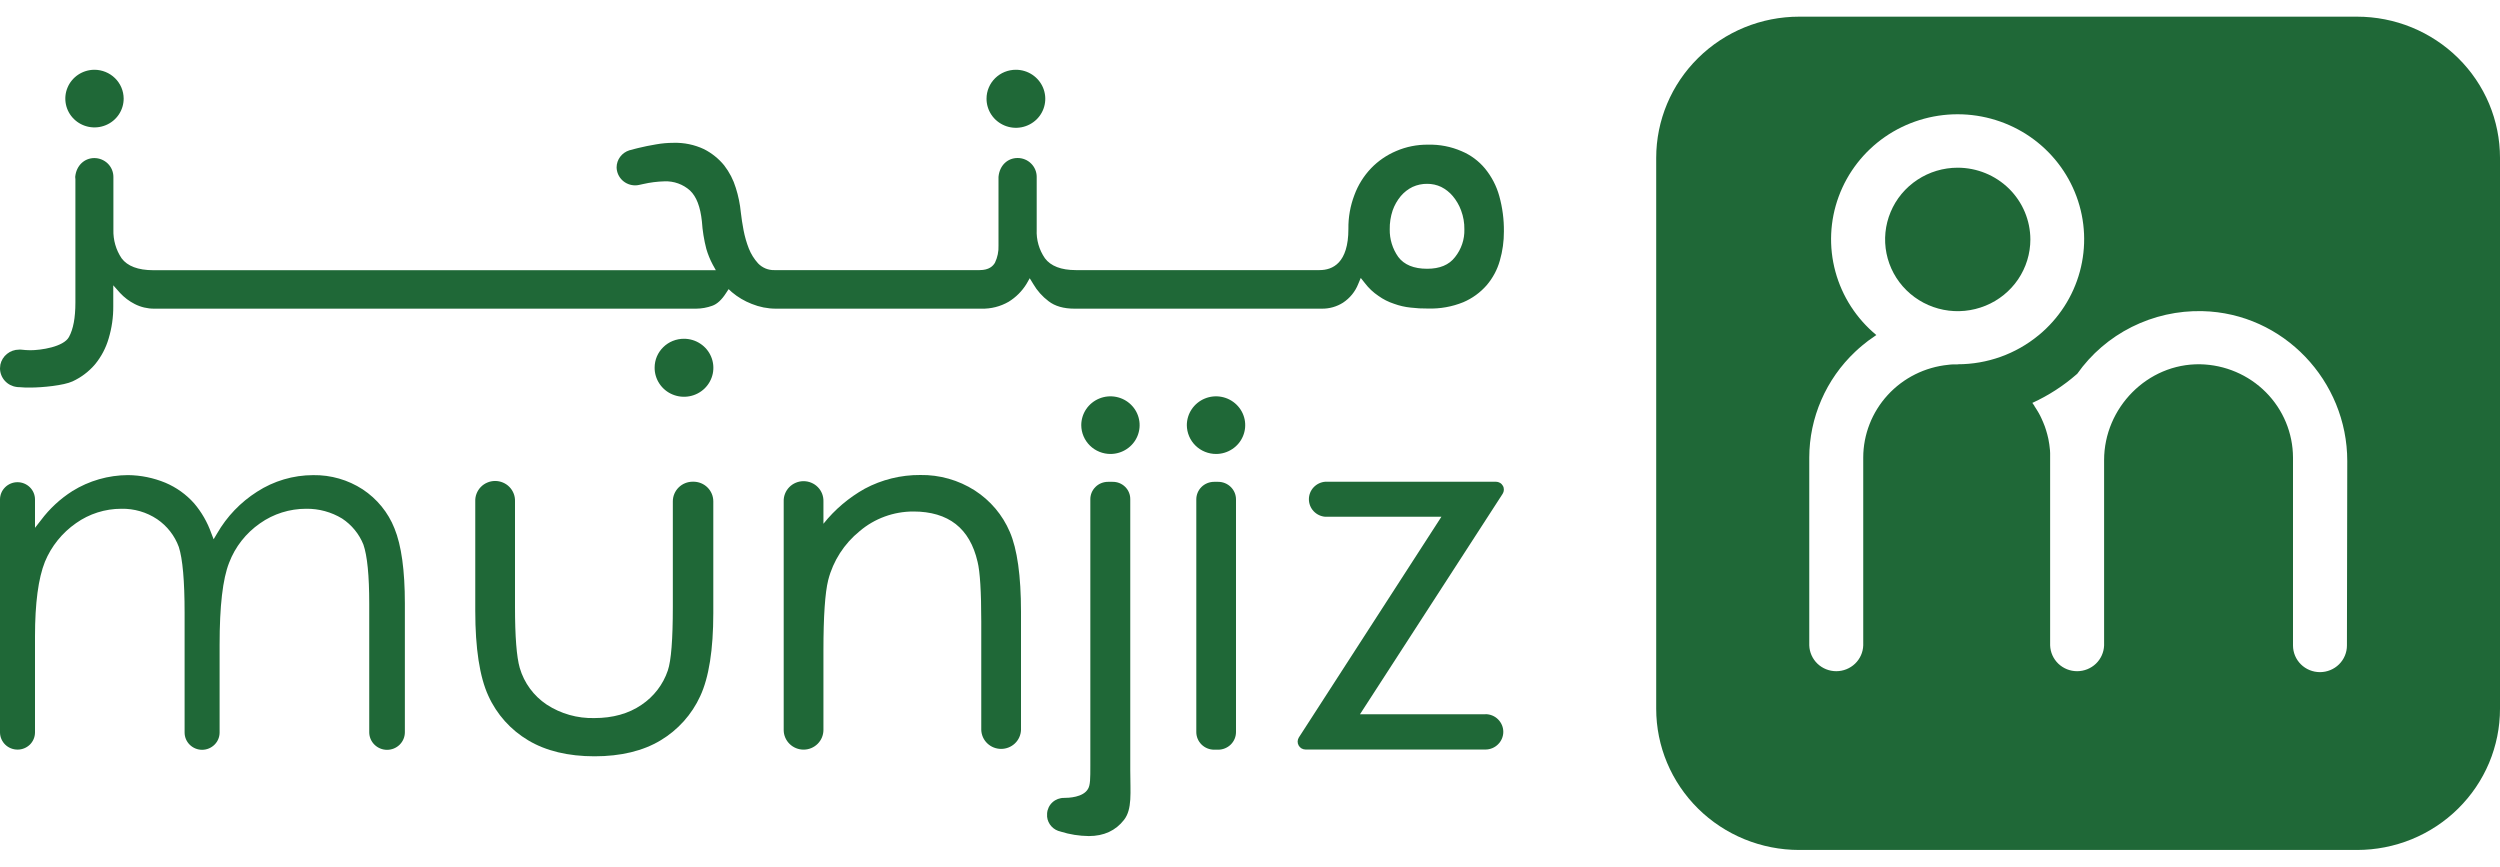 <svg width="75" height="26" viewBox="0 0 75 26" fill="none" xmlns="http://www.w3.org/2000/svg">
<g clip-path="url(#clip0_153_390)">
<path d="M58.732 5.031C58.301 5.031 57.88 5.157 57.521 5.394C57.163 5.63 56.883 5.966 56.719 6.36C56.554 6.753 56.511 7.186 56.595 7.603C56.679 8.021 56.886 8.404 57.191 8.705C57.496 9.006 57.884 9.211 58.307 9.294C58.729 9.377 59.167 9.334 59.566 9.171C59.964 9.009 60.304 8.733 60.544 8.379C60.783 8.025 60.911 7.609 60.911 7.183C60.91 6.613 60.68 6.066 60.272 5.662C59.863 5.259 59.309 5.032 58.732 5.031Z" fill="#1F6837"/>
<path d="M70.71 0.5H53.976C52.838 0.5 51.747 0.946 50.943 1.741C50.138 2.535 49.686 3.613 49.686 4.736V21.263C49.686 22.387 50.138 23.464 50.943 24.259C51.747 25.053 52.838 25.499 53.976 25.499H70.71C71.273 25.499 71.831 25.39 72.352 25.177C72.872 24.964 73.345 24.652 73.743 24.259C74.142 23.865 74.458 23.398 74.674 22.884C74.889 22.37 75 21.82 75 21.263V4.736C75 4.18 74.889 3.629 74.674 3.115C74.458 2.601 74.142 2.134 73.743 1.74C73.345 1.347 72.872 1.035 72.352 0.822C71.831 0.609 71.273 0.5 70.71 0.5ZM58.735 10.932C58.685 10.932 58.637 10.932 58.589 10.932C58.541 10.932 58.495 10.939 58.45 10.944C57.751 11.013 57.103 11.336 56.631 11.851C56.16 12.365 55.898 13.034 55.897 13.727V19.362C55.891 19.569 55.802 19.766 55.651 19.911C55.5 20.055 55.298 20.136 55.088 20.136C54.877 20.136 54.675 20.055 54.524 19.911C54.373 19.766 54.285 19.569 54.278 19.362V13.727C54.279 13.133 54.402 12.546 54.639 12C54.876 11.454 55.222 10.961 55.657 10.551C55.69 10.519 55.722 10.489 55.756 10.46C55.791 10.432 55.824 10.401 55.858 10.372C55.919 10.321 55.981 10.271 56.045 10.223C56.126 10.164 56.208 10.105 56.29 10.051C55.693 9.557 55.264 8.893 55.062 8.149C54.86 7.406 54.894 6.619 55.161 5.896C55.427 5.173 55.912 4.548 56.55 4.106C57.189 3.665 57.949 3.428 58.728 3.428C59.508 3.428 60.268 3.665 60.907 4.106C61.545 4.548 62.03 5.173 62.296 5.896C62.563 6.619 62.597 7.406 62.395 8.149C62.193 8.893 61.764 9.557 61.167 10.051L61.154 10.061C60.474 10.621 59.617 10.928 58.731 10.928L58.735 10.932ZM70.408 19.365C70.408 19.577 70.323 19.78 70.171 19.93C70.019 20.08 69.813 20.164 69.599 20.164C69.384 20.164 69.178 20.08 69.027 19.93C68.875 19.78 68.79 19.577 68.79 19.365V13.727C68.788 12.994 68.496 12.29 67.976 11.767C67.455 11.244 66.748 10.943 66.005 10.928C64.421 10.903 63.123 12.236 63.123 13.803V19.362C63.116 19.569 63.028 19.766 62.877 19.911C62.726 20.055 62.524 20.136 62.313 20.136C62.103 20.136 61.901 20.055 61.75 19.911C61.599 19.766 61.511 19.569 61.504 19.362V13.727C61.504 13.682 61.504 13.636 61.504 13.592C61.504 13.534 61.497 13.477 61.49 13.422C61.488 13.391 61.484 13.36 61.479 13.33C61.471 13.273 61.462 13.22 61.451 13.168C61.439 13.115 61.431 13.081 61.42 13.038C61.41 12.996 61.399 12.957 61.386 12.919C61.384 12.91 61.381 12.901 61.378 12.893C61.368 12.859 61.358 12.824 61.344 12.791C61.313 12.71 61.28 12.629 61.242 12.548C61.23 12.524 61.22 12.499 61.207 12.475C61.194 12.45 61.177 12.421 61.164 12.394C61.151 12.367 61.124 12.325 61.104 12.294C61.085 12.262 61.058 12.218 61.032 12.181C61.032 12.181 61.032 12.181 61.032 12.175C61.013 12.145 60.991 12.116 60.97 12.087C61.454 11.866 61.902 11.576 62.301 11.227C62.306 11.223 62.311 11.22 62.316 11.215C62.736 10.619 63.299 10.136 63.954 9.808C64.61 9.48 65.337 9.317 66.072 9.334C68.506 9.392 70.418 11.427 70.418 13.831L70.408 19.365Z" fill="#1F6837"/>
<path d="M0.53 22.488C0.667 22.488 0.799 22.433 0.897 22.338C0.994 22.242 1.049 22.112 1.05 21.976V19.092C1.05 18.099 1.15 17.345 1.348 16.852C1.541 16.386 1.865 15.984 2.282 15.694C2.678 15.414 3.152 15.263 3.639 15.263C4.022 15.255 4.398 15.364 4.715 15.576C5.014 15.78 5.241 16.071 5.364 16.408C5.479 16.76 5.538 17.425 5.538 18.383V21.976C5.538 22.113 5.593 22.245 5.692 22.342C5.79 22.439 5.924 22.494 6.063 22.494C6.202 22.494 6.336 22.439 6.434 22.342C6.533 22.245 6.588 22.113 6.588 21.976V19.348C6.588 18.175 6.682 17.366 6.874 16.881C7.055 16.405 7.378 15.994 7.799 15.701C8.204 15.415 8.689 15.262 9.187 15.263C9.567 15.258 9.94 15.36 10.263 15.556C10.551 15.746 10.774 16.018 10.902 16.337C11.018 16.67 11.077 17.266 11.077 18.107V21.967C11.077 22.107 11.133 22.241 11.234 22.34C11.334 22.439 11.47 22.495 11.612 22.495C11.754 22.495 11.89 22.439 11.99 22.34C12.09 22.241 12.146 22.107 12.146 21.967V18.104C12.146 17.115 12.042 16.358 11.834 15.851C11.645 15.374 11.312 14.966 10.881 14.681C10.441 14.395 9.924 14.246 9.398 14.254C8.798 14.254 8.212 14.428 7.711 14.752C7.216 15.067 6.805 15.496 6.514 16.002L6.409 16.178L6.335 15.987C6.22 15.663 6.046 15.361 5.822 15.098C5.585 14.832 5.291 14.622 4.961 14.482C4.605 14.335 4.224 14.257 3.839 14.253C3.249 14.256 2.671 14.422 2.172 14.732C1.806 14.965 1.486 15.261 1.228 15.607L1.05 15.835V14.984C1.05 14.847 0.995 14.715 0.896 14.618C0.798 14.521 0.664 14.466 0.525 14.466C0.386 14.466 0.252 14.521 0.154 14.618C0.055 14.715 0 14.847 0 14.984V21.976C0.002 22.113 0.059 22.244 0.158 22.34C0.257 22.436 0.391 22.489 0.53 22.488Z" fill="#1F6837"/>
<path d="M15.848 22.211C16.378 22.528 17.047 22.689 17.836 22.689C18.625 22.689 19.291 22.528 19.817 22.211C20.34 21.898 20.755 21.435 21.007 20.883C21.267 20.326 21.399 19.489 21.399 18.397V15.04C21.399 14.883 21.336 14.734 21.224 14.623C21.113 14.513 20.961 14.451 20.803 14.451H20.782C20.623 14.451 20.472 14.513 20.36 14.623C20.248 14.734 20.185 14.883 20.185 15.04V18.208C20.185 19.179 20.135 19.82 20.035 20.114C19.893 20.536 19.614 20.899 19.241 21.148C18.859 21.409 18.385 21.542 17.832 21.542C17.324 21.555 16.824 21.414 16.4 21.137C16.009 20.876 15.724 20.487 15.593 20.039C15.498 19.711 15.45 19.095 15.45 18.209V15.04C15.453 14.96 15.44 14.882 15.411 14.808C15.382 14.734 15.339 14.666 15.283 14.609C15.228 14.552 15.161 14.507 15.087 14.476C15.013 14.445 14.934 14.429 14.854 14.429C14.774 14.429 14.694 14.445 14.621 14.476C14.547 14.507 14.48 14.552 14.425 14.609C14.369 14.666 14.326 14.734 14.297 14.808C14.268 14.882 14.255 14.96 14.258 15.04V18.325C14.258 19.45 14.39 20.308 14.65 20.873C14.901 21.43 15.319 21.897 15.848 22.211Z" fill="#1F6837"/>
<path d="M24.107 22.489C24.265 22.489 24.416 22.427 24.528 22.316C24.64 22.206 24.702 22.057 24.703 21.901V19.52C24.703 18.494 24.751 17.78 24.847 17.399C24.995 16.824 25.325 16.312 25.788 15.936C26.237 15.553 26.811 15.344 27.404 15.345C27.925 15.345 28.352 15.472 28.672 15.722C28.992 15.972 29.212 16.352 29.327 16.854C29.401 17.151 29.438 17.755 29.438 18.651V21.9C29.444 22.052 29.509 22.197 29.62 22.302C29.731 22.408 29.88 22.467 30.034 22.467C30.188 22.467 30.337 22.408 30.448 22.302C30.559 22.197 30.624 22.052 30.63 21.9V18.355C30.63 17.278 30.517 16.471 30.294 15.957C30.077 15.447 29.71 15.014 29.241 14.712C28.755 14.402 28.187 14.241 27.609 14.25C27.027 14.246 26.454 14.388 25.943 14.661C25.465 14.929 25.043 15.286 24.703 15.713V15.045C24.706 14.966 24.692 14.887 24.664 14.813C24.635 14.739 24.592 14.672 24.536 14.615C24.481 14.558 24.414 14.513 24.34 14.482C24.266 14.451 24.187 14.435 24.107 14.435C24.027 14.435 23.947 14.451 23.874 14.482C23.8 14.513 23.733 14.558 23.678 14.615C23.622 14.672 23.579 14.739 23.55 14.813C23.521 14.887 23.508 14.966 23.511 15.045V21.905C23.512 22.06 23.576 22.209 23.688 22.318C23.799 22.427 23.95 22.489 24.107 22.489Z" fill="#1F6837"/>
<path d="M36.423 14.455C36.281 14.455 36.145 14.511 36.045 14.609C35.945 14.708 35.889 14.842 35.889 14.982V21.961C35.889 22.102 35.945 22.236 36.046 22.336C36.147 22.435 36.283 22.491 36.426 22.491H36.543C36.685 22.491 36.822 22.435 36.923 22.336C37.024 22.236 37.08 22.102 37.08 21.961V14.982C37.08 14.842 37.024 14.708 36.924 14.61C36.824 14.511 36.688 14.455 36.547 14.455H36.423Z" fill="#1F6837"/>
<path d="M44.562 21.427H40.8L45.079 14.815C45.102 14.779 45.115 14.738 45.116 14.696C45.118 14.653 45.108 14.612 45.087 14.575C45.066 14.537 45.036 14.506 44.999 14.485C44.962 14.463 44.92 14.452 44.878 14.452H39.759C39.625 14.462 39.5 14.522 39.408 14.62C39.317 14.717 39.267 14.845 39.267 14.977C39.267 15.11 39.317 15.238 39.408 15.335C39.5 15.433 39.625 15.493 39.759 15.503H43.242L38.966 22.123C38.943 22.159 38.931 22.2 38.929 22.242C38.928 22.284 38.938 22.326 38.959 22.363C38.979 22.4 39.009 22.431 39.046 22.453C39.083 22.474 39.125 22.485 39.167 22.486H44.562C44.704 22.486 44.841 22.43 44.941 22.33C45.042 22.231 45.099 22.096 45.099 21.955C45.099 21.814 45.042 21.68 44.941 21.58C44.841 21.48 44.704 21.425 44.562 21.425V21.427Z" fill="#1F6837"/>
<path d="M33.319 13.619C33.492 13.618 33.661 13.566 33.804 13.47C33.947 13.375 34.059 13.239 34.124 13.081C34.189 12.923 34.206 12.749 34.171 12.582C34.137 12.414 34.053 12.261 33.93 12.141C33.807 12.02 33.651 11.939 33.481 11.906C33.311 11.873 33.136 11.891 32.976 11.957C32.816 12.023 32.68 12.134 32.584 12.276C32.489 12.418 32.438 12.585 32.438 12.756C32.439 12.986 32.533 13.206 32.698 13.368C32.863 13.53 33.087 13.62 33.319 13.619Z" fill="#1F6837"/>
<path d="M36.487 13.619C36.66 13.618 36.828 13.566 36.971 13.47C37.115 13.375 37.226 13.239 37.291 13.081C37.357 12.923 37.373 12.749 37.339 12.582C37.304 12.414 37.22 12.261 37.097 12.141C36.974 12.02 36.818 11.939 36.648 11.906C36.479 11.873 36.303 11.891 36.143 11.957C35.984 12.023 35.848 12.134 35.752 12.276C35.656 12.418 35.605 12.585 35.605 12.756C35.607 12.986 35.7 13.206 35.865 13.368C36.03 13.53 36.254 13.62 36.487 13.619Z" fill="#1F6837"/>
<path d="M44.552 5.058C44.364 4.831 44.123 4.651 43.849 4.536C43.53 4.397 43.185 4.331 42.837 4.34C42.511 4.337 42.187 4.401 41.888 4.53C41.603 4.65 41.346 4.826 41.133 5.047C40.912 5.279 40.742 5.552 40.632 5.851C40.508 6.176 40.447 6.521 40.452 6.868C40.452 7.891 39.981 8.103 39.586 8.103H32.272C31.836 8.103 31.521 7.982 31.347 7.747C31.173 7.495 31.087 7.195 31.101 6.891V5.306C31.101 5.156 31.041 5.012 30.933 4.906C30.826 4.799 30.68 4.74 30.528 4.74C30.232 4.74 29.987 4.957 29.955 5.306V7.367C29.962 7.544 29.926 7.719 29.85 7.879C29.792 7.982 29.67 8.103 29.391 8.103H23.226C23.136 8.105 23.046 8.088 22.963 8.053C22.88 8.018 22.805 7.967 22.743 7.902C22.623 7.77 22.529 7.618 22.464 7.454C22.395 7.277 22.343 7.094 22.307 6.908C22.272 6.719 22.243 6.541 22.225 6.374C22.201 6.125 22.151 5.878 22.075 5.639C22.001 5.394 21.882 5.164 21.725 4.961C21.56 4.759 21.354 4.594 21.121 4.475C20.834 4.34 20.519 4.275 20.202 4.285C20.028 4.285 19.855 4.3 19.683 4.331C19.498 4.36 19.317 4.4 19.143 4.441C19.079 4.458 19.021 4.47 18.951 4.492C18.927 4.496 18.904 4.502 18.881 4.509C18.771 4.544 18.674 4.612 18.605 4.704C18.536 4.796 18.499 4.907 18.498 5.021C18.501 5.166 18.561 5.304 18.667 5.406C18.773 5.507 18.914 5.562 19.061 5.561C19.096 5.56 19.131 5.557 19.166 5.549L19.295 5.521C19.504 5.473 19.719 5.446 19.934 5.44C20.217 5.429 20.492 5.528 20.701 5.716C20.894 5.899 21.01 6.201 21.057 6.641C21.075 6.92 21.12 7.197 21.19 7.468C21.238 7.631 21.302 7.789 21.382 7.939L21.475 8.106H4.596C4.143 8.106 3.823 7.984 3.648 7.749C3.478 7.496 3.393 7.197 3.402 6.893V5.308C3.402 5.158 3.342 5.014 3.235 4.908C3.127 4.802 2.981 4.742 2.829 4.742C2.539 4.742 2.288 4.96 2.256 5.308L2.262 5.377V9.076C2.262 9.535 2.198 9.874 2.069 10.11C1.906 10.409 1.221 10.507 0.912 10.507C0.819 10.506 0.726 10.5 0.633 10.489H0.57C0.439 10.489 0.312 10.534 0.211 10.616C0.109 10.697 0.039 10.811 0.011 10.937L0 11.052C0.001 11.189 0.052 11.321 0.144 11.423C0.236 11.526 0.363 11.592 0.5 11.609C0.529 11.614 0.558 11.616 0.587 11.615C0.694 11.625 0.8 11.629 0.907 11.627C1.274 11.627 1.914 11.563 2.175 11.442C2.435 11.322 2.665 11.148 2.85 10.931C3.038 10.703 3.177 10.439 3.259 10.156C3.354 9.841 3.401 9.514 3.398 9.185V8.559L3.602 8.789C3.729 8.925 3.878 9.038 4.044 9.122C4.224 9.214 4.424 9.261 4.626 9.26H20.882C21.047 9.259 21.21 9.23 21.365 9.174C21.516 9.122 21.655 8.99 21.783 8.789L21.859 8.674L21.958 8.766C22.135 8.915 22.335 9.033 22.551 9.117C22.782 9.211 23.029 9.26 23.278 9.26H29.44C29.727 9.268 30.011 9.196 30.259 9.053C30.477 8.919 30.66 8.736 30.794 8.519L30.892 8.347L30.997 8.519C31.114 8.72 31.27 8.895 31.457 9.036C31.649 9.185 31.91 9.26 32.236 9.26H39.666C39.886 9.261 40.103 9.199 40.288 9.082C40.497 8.945 40.658 8.747 40.748 8.516L40.823 8.338L40.946 8.493C41.06 8.643 41.198 8.773 41.355 8.878C41.497 8.98 41.654 9.059 41.82 9.113C41.982 9.172 42.15 9.211 42.321 9.228C42.492 9.249 42.665 9.258 42.838 9.256C43.201 9.267 43.561 9.203 43.897 9.067C44.168 8.952 44.408 8.777 44.601 8.556C44.785 8.34 44.92 8.088 44.996 7.815C45.078 7.531 45.118 7.238 45.117 6.943C45.121 6.584 45.074 6.226 44.978 5.88C44.895 5.58 44.75 5.301 44.552 5.058ZM43.651 7.713C43.471 7.948 43.192 8.063 42.815 8.063C42.413 8.063 42.122 7.942 41.947 7.707C41.776 7.465 41.687 7.175 41.692 6.88C41.689 6.687 41.718 6.496 41.779 6.314C41.834 6.157 41.917 6.011 42.024 5.882C42.122 5.767 42.242 5.673 42.379 5.607C42.516 5.545 42.665 5.513 42.815 5.515C42.96 5.514 43.103 5.545 43.234 5.607C43.368 5.674 43.487 5.768 43.583 5.882C43.691 6.011 43.776 6.157 43.833 6.314C43.901 6.495 43.934 6.687 43.931 6.88C43.94 7.181 43.84 7.476 43.651 7.713H43.651Z" fill="#1F6837"/>
<path d="M2.83 2.093C2.657 2.094 2.488 2.146 2.345 2.241C2.202 2.337 2.09 2.472 2.025 2.63C1.959 2.788 1.943 2.962 1.977 3.13C2.011 3.297 2.095 3.451 2.218 3.571C2.34 3.691 2.496 3.773 2.666 3.806C2.836 3.839 3.011 3.822 3.171 3.756C3.331 3.691 3.467 3.58 3.563 3.438C3.659 3.296 3.71 3.129 3.71 2.958C3.709 2.728 3.616 2.508 3.451 2.346C3.286 2.184 3.063 2.093 2.83 2.093Z" fill="#1F6837"/>
<path d="M29.596 2.958C29.595 3.13 29.646 3.299 29.742 3.443C29.838 3.587 29.976 3.699 30.137 3.766C30.297 3.833 30.475 3.851 30.646 3.818C30.817 3.785 30.975 3.702 31.099 3.581C31.223 3.459 31.307 3.304 31.341 3.135C31.376 2.966 31.358 2.791 31.292 2.631C31.225 2.472 31.112 2.336 30.967 2.24C30.822 2.144 30.651 2.093 30.477 2.093C30.361 2.093 30.247 2.115 30.14 2.158C30.034 2.201 29.937 2.265 29.855 2.345C29.773 2.426 29.708 2.521 29.664 2.626C29.619 2.731 29.596 2.844 29.596 2.958Z" fill="#1F6837"/>
<path d="M19.639 11.027C19.637 11.199 19.688 11.368 19.784 11.512C19.88 11.656 20.017 11.769 20.178 11.835C20.339 11.902 20.517 11.92 20.688 11.887C20.859 11.855 21.017 11.772 21.141 11.651C21.265 11.529 21.349 11.374 21.384 11.205C21.418 11.036 21.401 10.861 21.334 10.701C21.268 10.542 21.155 10.406 21.009 10.31C20.864 10.214 20.694 10.163 20.519 10.163C20.404 10.163 20.29 10.185 20.183 10.228C20.076 10.271 19.979 10.335 19.898 10.415C19.816 10.495 19.751 10.59 19.706 10.695C19.662 10.8 19.639 10.913 19.639 11.027Z" fill="#1F6837"/>
<path d="M31.819 24.948C32.092 25.034 32.378 25.079 32.665 25.082C33.114 25.082 33.469 24.92 33.72 24.597C33.972 24.273 33.908 23.781 33.908 23.111V14.981C33.909 14.911 33.897 14.842 33.87 14.778C33.844 14.713 33.805 14.655 33.755 14.606C33.706 14.557 33.646 14.518 33.581 14.492C33.516 14.466 33.446 14.454 33.376 14.455H33.243C33.173 14.455 33.103 14.468 33.038 14.494C32.973 14.52 32.914 14.559 32.865 14.608C32.815 14.657 32.776 14.715 32.749 14.779C32.723 14.843 32.709 14.912 32.71 14.981V22.812C32.71 22.85 32.71 22.903 32.71 22.968C32.71 23.355 32.71 23.549 32.641 23.666C32.496 23.924 32.051 23.937 31.924 23.937C31.795 23.935 31.67 23.982 31.575 24.068C31.48 24.154 31.422 24.273 31.413 24.401V24.504C31.424 24.611 31.47 24.712 31.544 24.792C31.617 24.872 31.715 24.926 31.822 24.948H31.819Z" fill="#1F6837"/>
</g>
<defs>
<clipPath id="clip0_153_390">
<rect width="75" height="25" fill="white" transform="translate(0 0.5)"/>
</clipPath>
</defs>
</svg>
